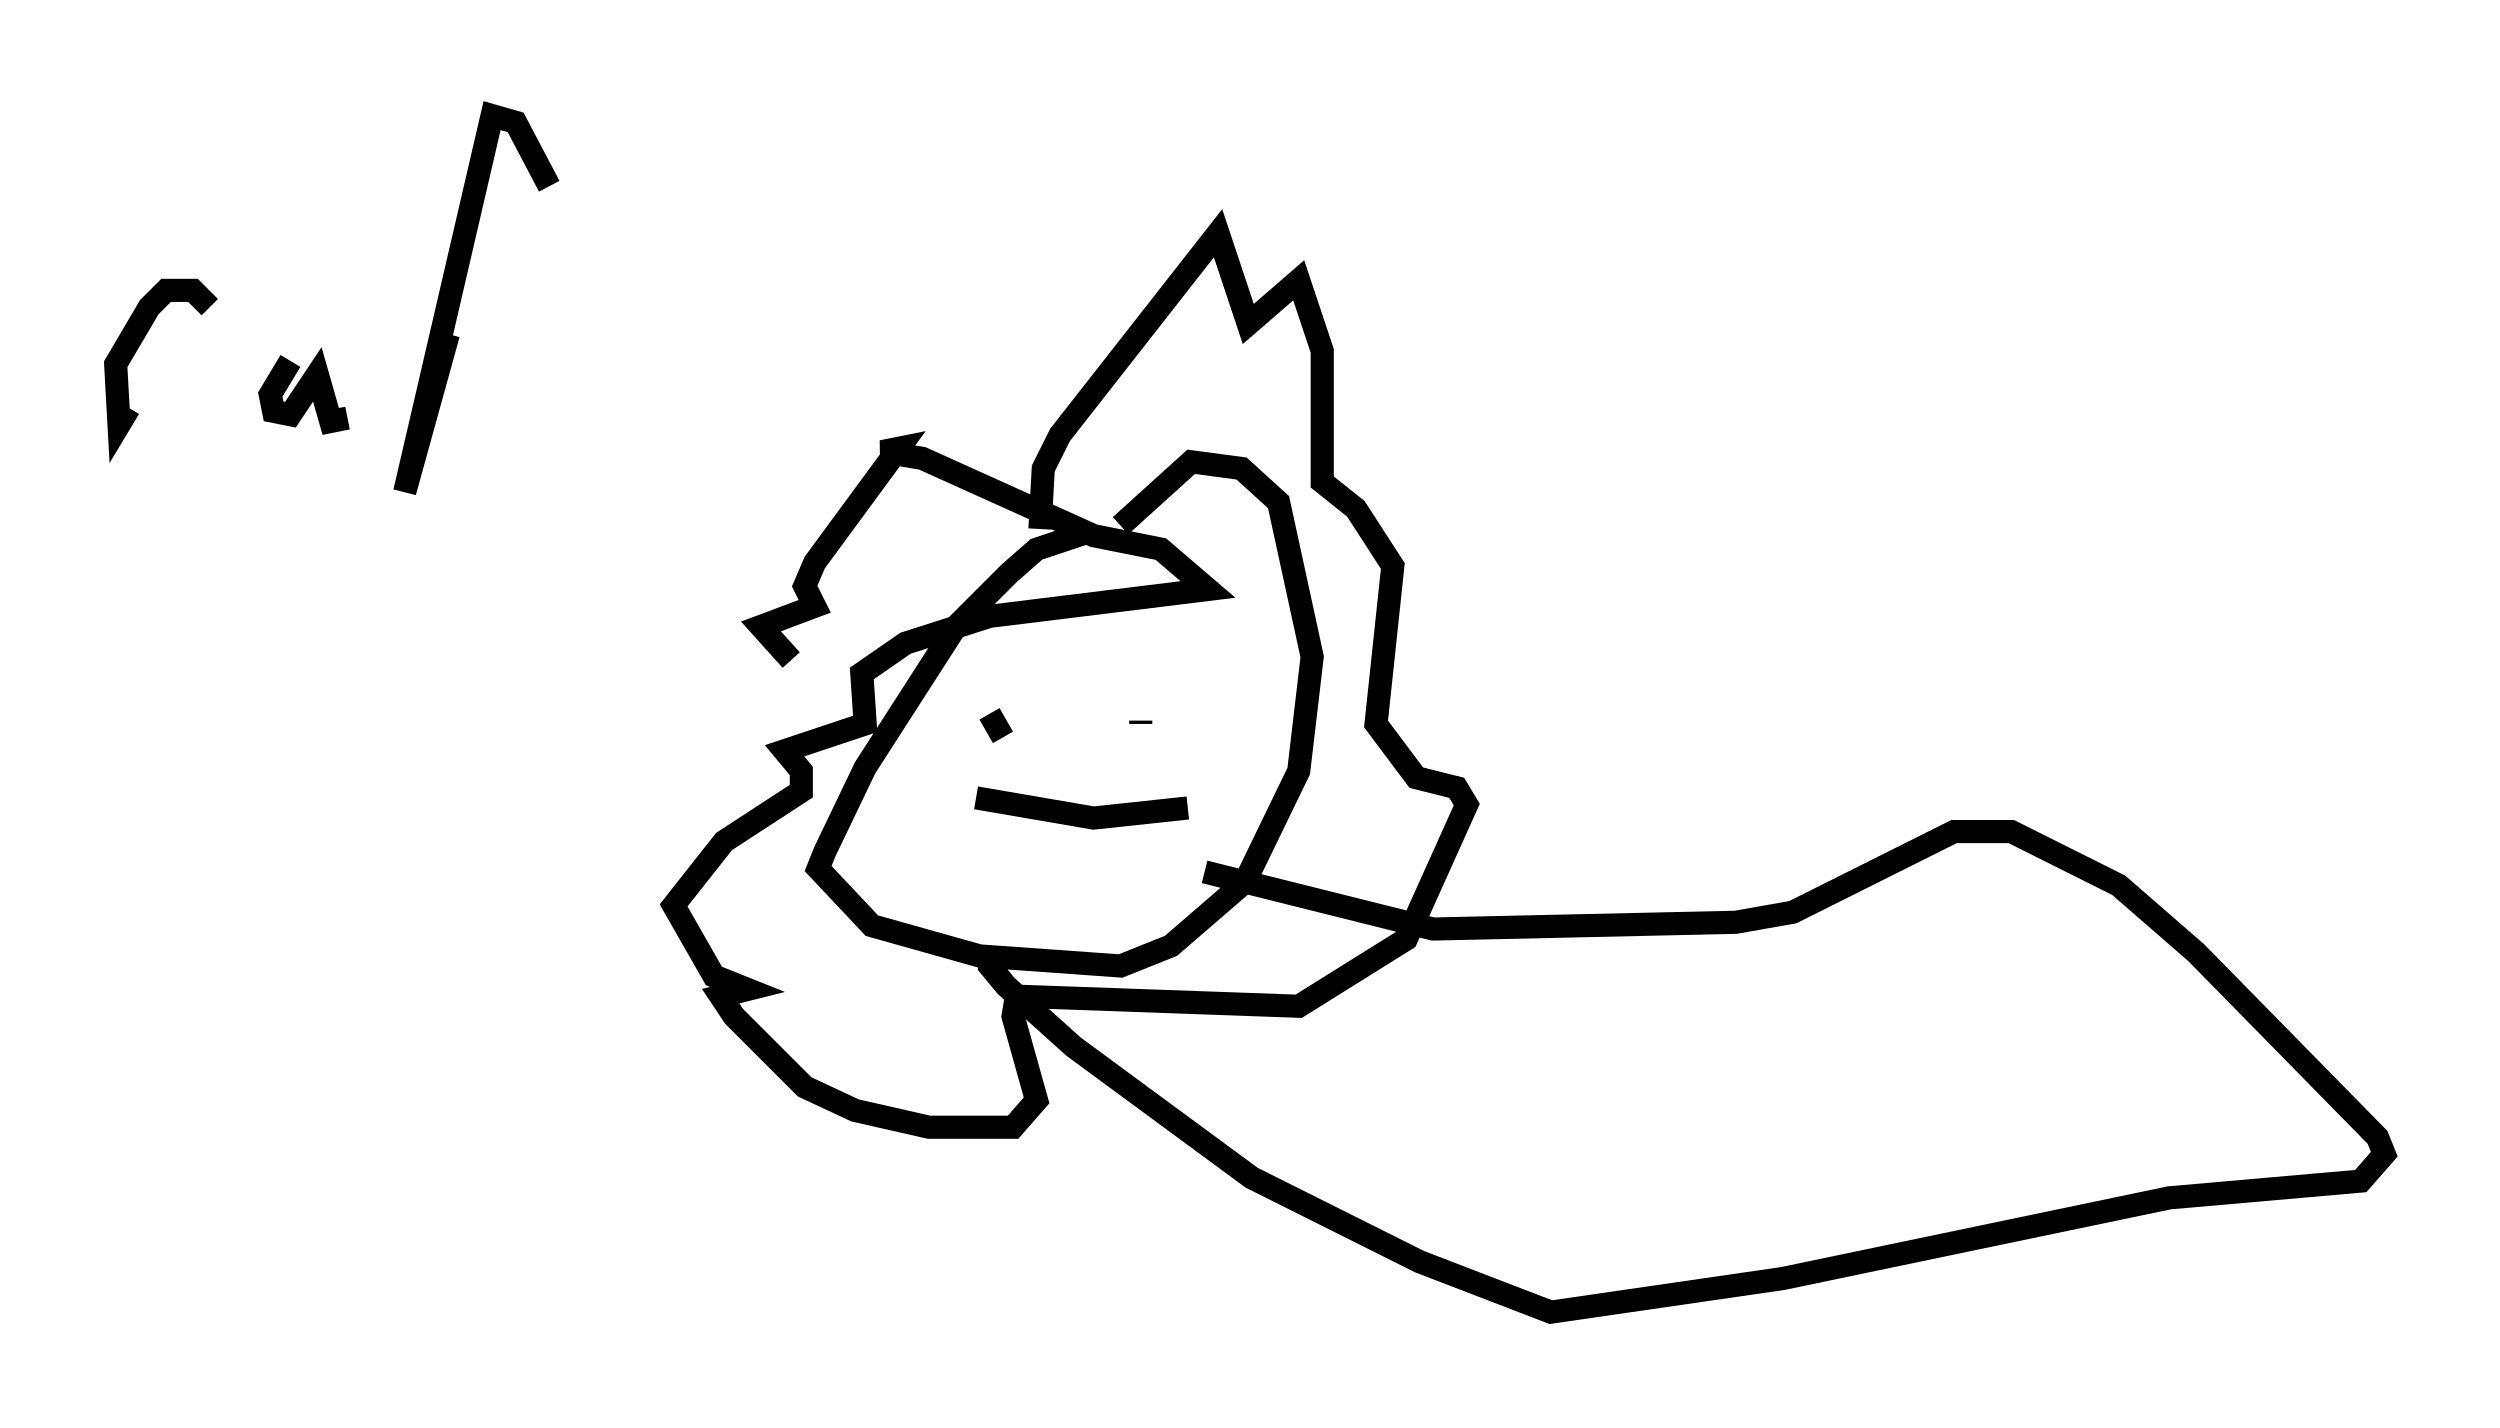 <?xml version="1.0" encoding="utf-8" ?>
<svg baseProfile="full" height="61.709" version="1.1" width="108.044" xmlns="http://www.w3.org/2000/svg" xmlns:ev="http://www.w3.org/2001/xml-events" xmlns:xlink="http://www.w3.org/1999/xlink"><defs /><rect fill="white" height="61.709" width="108.044" x="0" y="0" /><path d="M50.899, 23.156 m-3.922, -0.145 l-2.179, 0.726 -1.162, 1.017 l-2.324, 2.324 -3.922, 6.101 l-1.743, 3.631 -0.291, 0.726 l2.324, 2.469 4.648, 1.307 l6.101, 0.436 2.179, -0.872 l3.196, -2.76 2.324, -4.793 l0.581, -4.939 -1.453, -6.682 l-1.598, -1.453 -2.179, -0.291 l-3.05, 2.76 m-3.486, 0.145 l0.145, -2.615 0.726, -1.453 l6.827, -8.715 1.307, 3.922 l2.179, -1.888 1.017, 3.05 l0.0, 5.665 1.453, 1.162 l1.598, 2.469 -0.726, 6.827 l1.743, 2.324 1.743, 0.436 l0.436, 0.726 -2.615, 5.81 l-4.648, 2.905 -12.201, -0.436 l-0.145, 0.872 1.017, 3.631 l-1.017, 1.162 -3.631, 0.0 l-3.196, -0.726 -2.179, -1.017 l-3.05, -3.05 -0.581, -0.872 l1.162, -0.291 -1.453, -0.581 l-1.743, -3.05 2.179, -2.76 l3.341, -2.179 0.0, -0.872 l-0.726, -0.872 3.486, -1.162 l-0.145, -2.179 1.888, -1.307 l3.631, -1.162 9.441, -1.162 l-2.034, -1.743 -2.905, -0.581 l-7.408, -3.341 -1.743, -0.291 l0.726, -0.145 -3.631, 4.939 l-0.436, 1.017 0.436, 0.872 l-2.324, 0.872 1.307, 1.453 m8.57, 2.324 l0.581, 1.017 m5.81, -1.307 l0.0, 0.0 m0.145, 0.726 l0.0, -0.145 m-7.117, 3.341 l5.084, 0.872 4.067, -0.436 m-45.754, -17.285 l-0.436, 0.726 -0.145, -2.615 l1.453, -2.469 0.726, -0.726 l1.162, 0.0 0.726, 0.726 m3.486, 2.324 l-0.872, 1.453 0.145, 0.726 l0.726, 0.145 1.162, -1.743 l0.581, 2.034 0.726, -0.145 m4.358, -3.631 l-1.888, 6.827 3.777, -16.268 l1.017, 0.291 1.453, 2.76 m19.028, 32.972 l0.0, 0.726 0.726, 0.872 l2.905, 2.615 7.698, 5.665 l7.263, 3.631 5.665, 2.179 l10.022, -1.453 16.704, -3.486 l8.279, -0.726 1.017, -1.162 l-0.291, -0.726 -7.844, -7.989 l-3.341, -2.905 -4.648, -2.324 l-2.469, 0.0 -6.972, 3.486 l-2.469, 0.436 -13.073, 0.291 l-9.877, -2.469 " fill="none" stroke="black" stroke-width="1" /></svg>